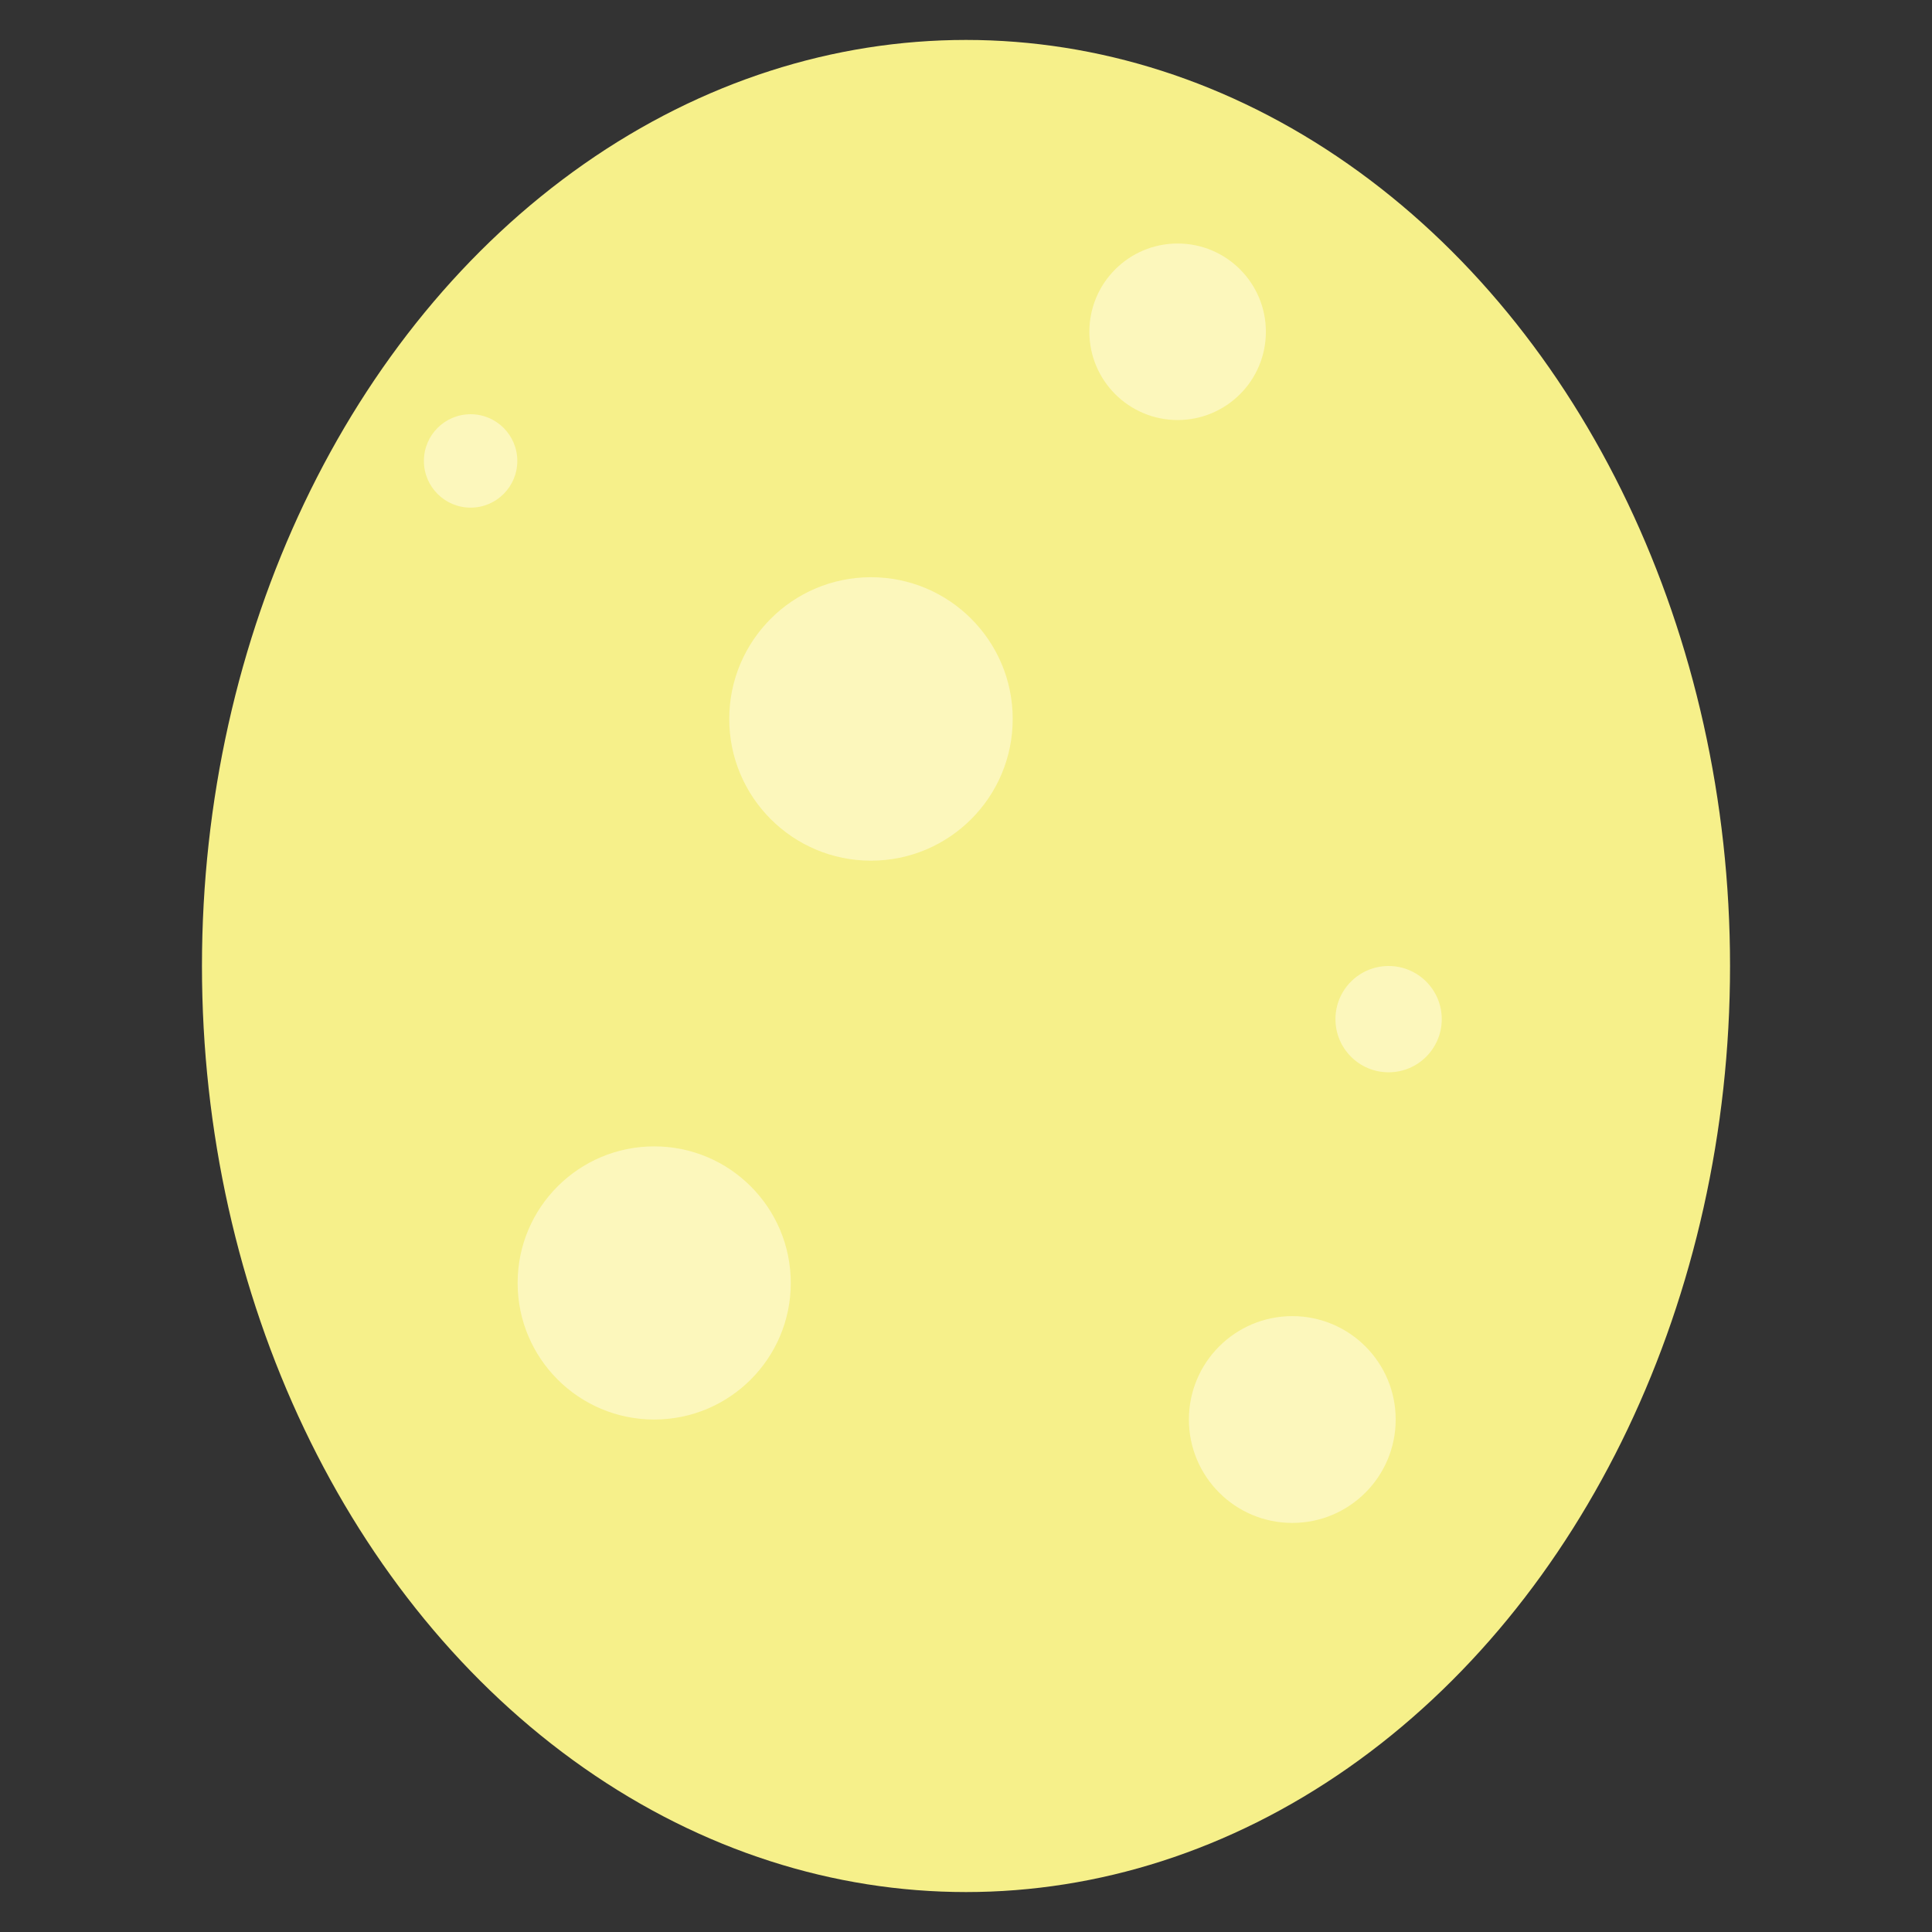 <?xml version="1.0" encoding="utf-8"?>
<!-- Generator: Adobe Illustrator 23.0.1, SVG Export Plug-In . SVG Version: 6.00 Build 0)  -->
<svg version="1.1" id="Layer_1" xmlns="http://www.w3.org/2000/svg" xmlns:xlink="http://www.w3.org/1999/xlink" x="0px" y="0px"
	 viewBox="0 0 599.8 599.8" style="enable-background:new 0 0 599.8 599.8;" xml:space="preserve">
<rect x="0" y="0" width="599.8" height="599.8" fill="#333333" stroke="none"/>
<style type="text/css">
	.st0{fill:#F6F08A;}
	.st1{fill:#FCF7BC;}
</style>
<g id="E-Hespo">
	<ellipse class="st0" cx="299.9" cy="299.9" rx="237.2" ry="287.5"/>
	<circle class="st1" cx="270.4" cy="223.2" r="44"/>
	<circle class="st1" cx="401.2" cy="440.7" r="32.1"/>
	<circle class="st1" cx="203.1" cy="398.3" r="42.4"/>
	<circle class="st1" cx="431.1" cy="316.4" r="16.5"/>
	<circle class="st1" cx="365.6" cy="103" r="27.4"/>
	<circle class="st1" cx="146.1" cy="143.1" r="14.5"/>
</g>
</svg>
